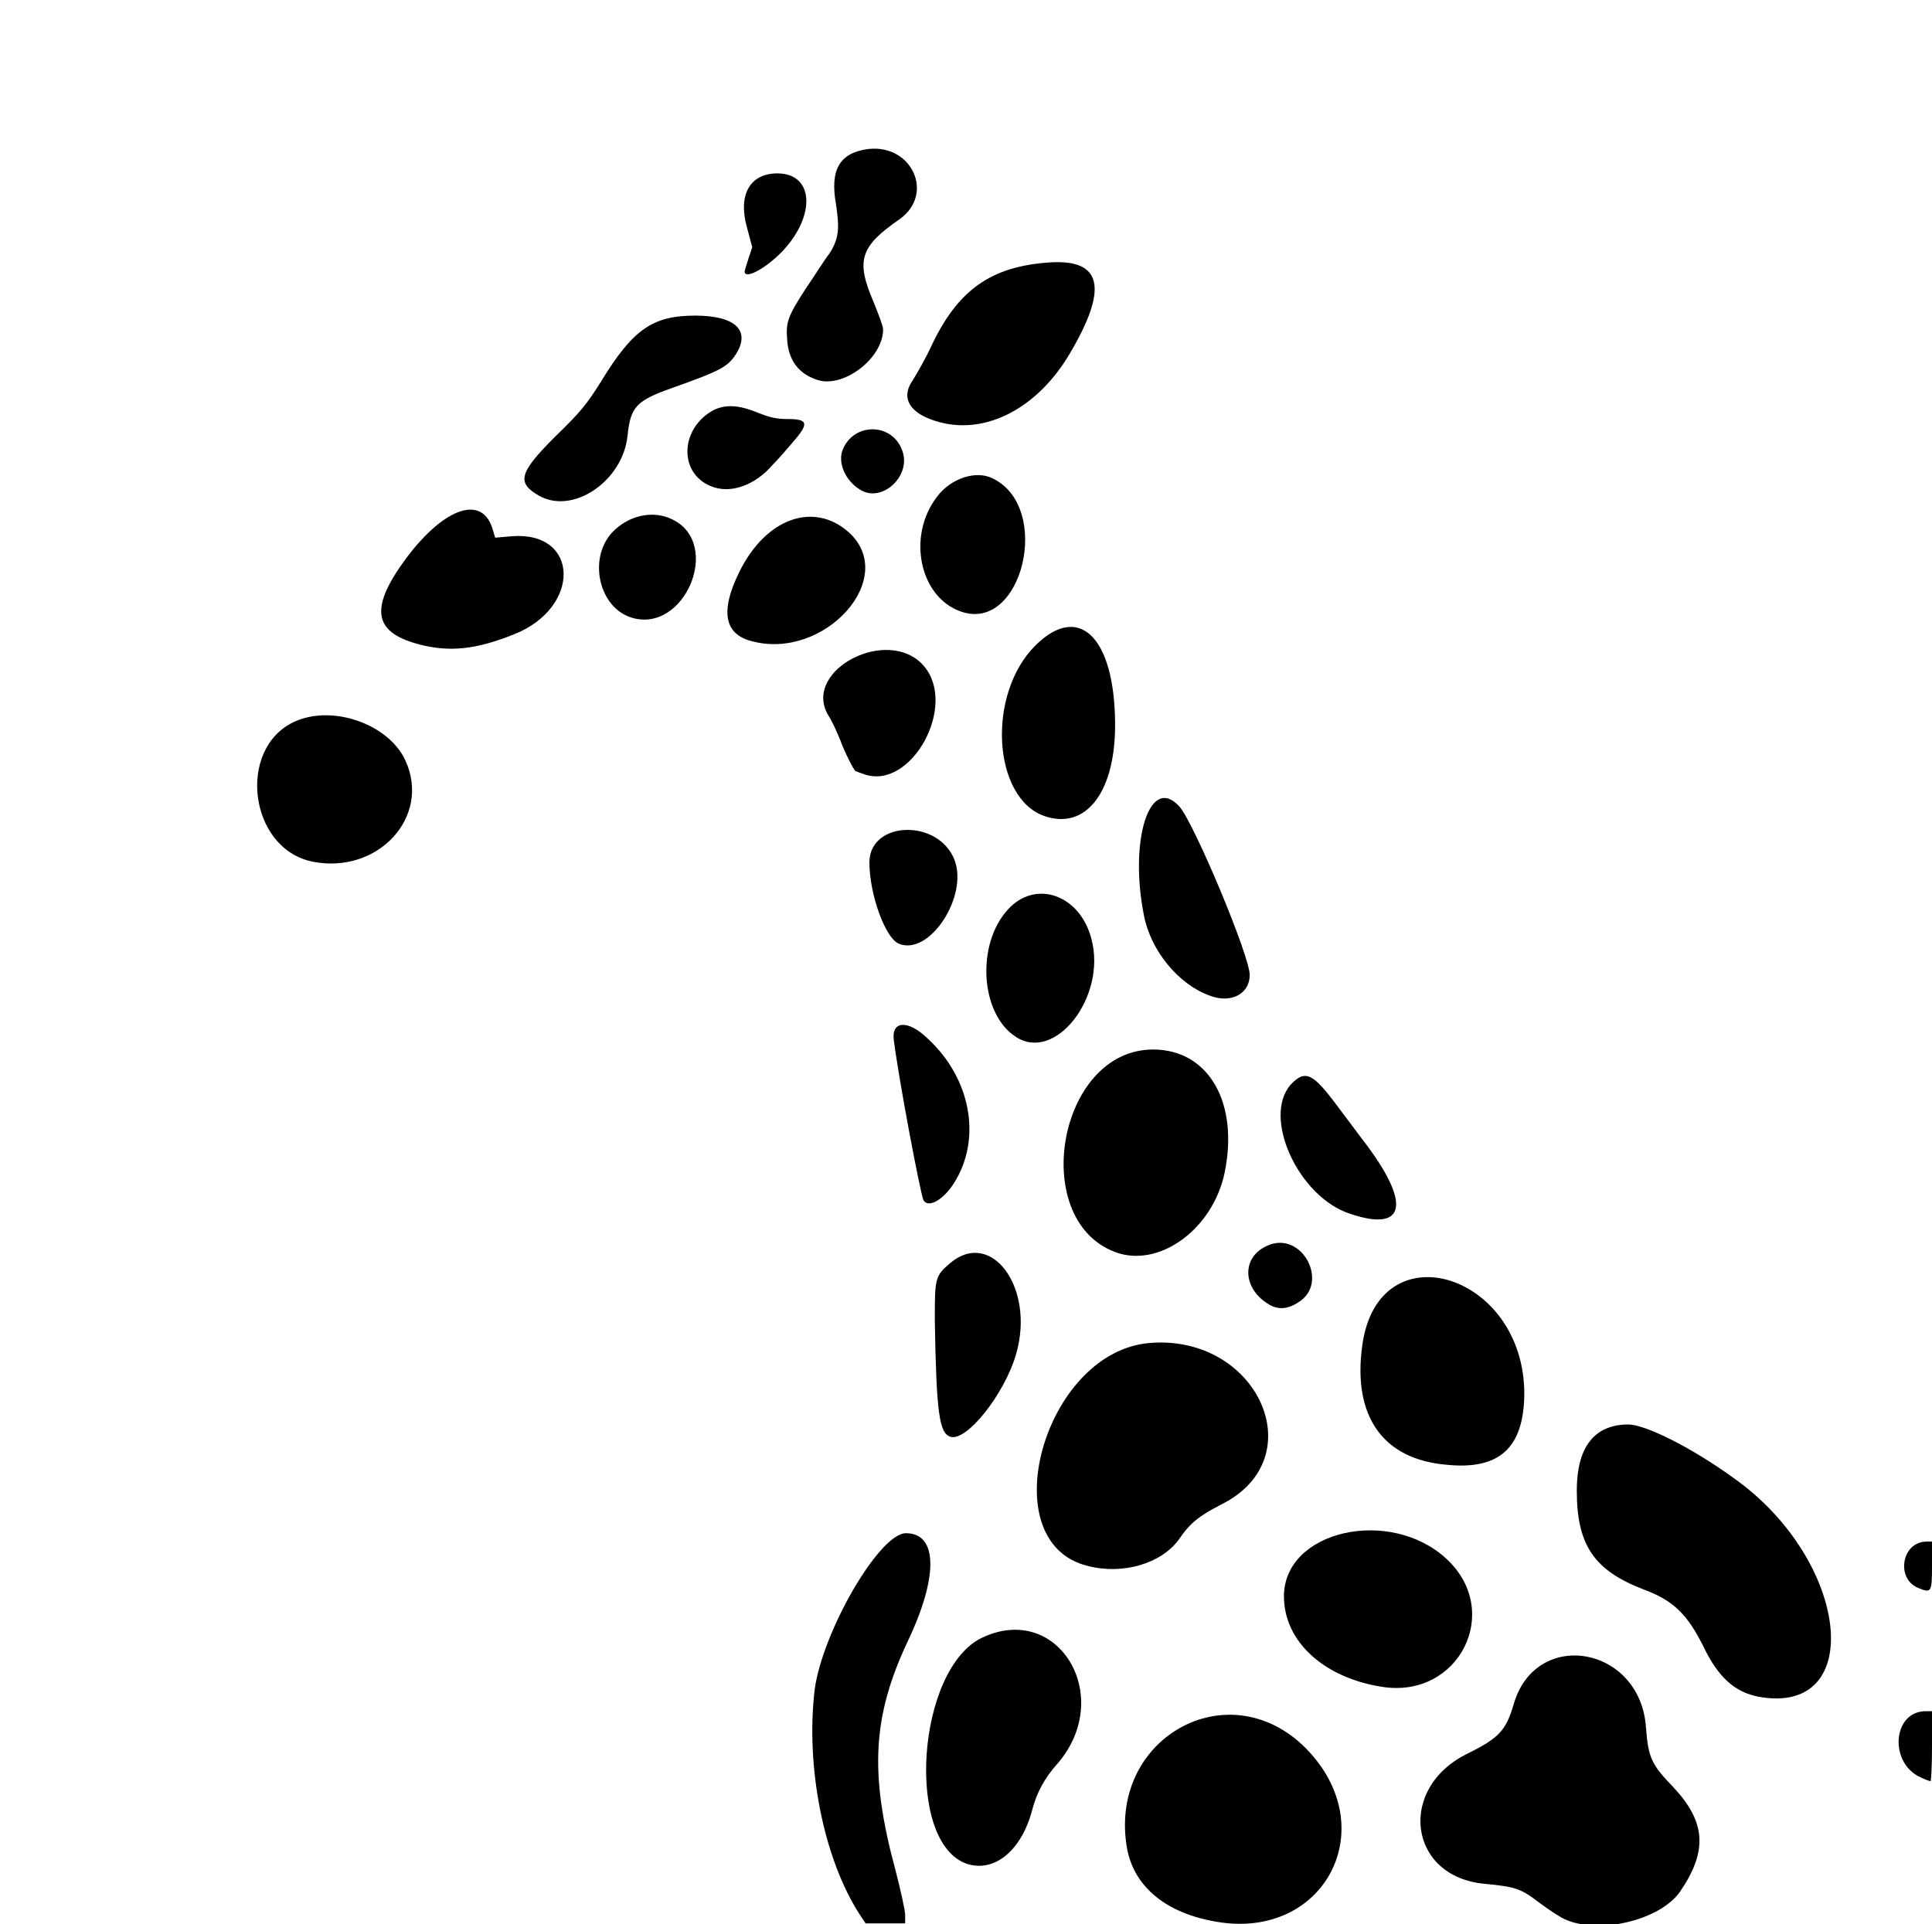 <svg version="1.2" xmlns="http://www.w3.org/2000/svg" viewBox="0 0 254 253" width="254" height="253"><style></style><path  d="m113 251.7c-4.7-7.3-7.1-19.3-5.9-29.5 1-7.6 8.5-20.6 12-20.6 4.2 0 4.3 5.7 0.2 14.3-4.6 9.8-5 17.3-1.6 29.9 0.7 2.7 1.3 5.4 1.3 6v1.1h-2.6-2.6zm47 1c-6.6-1.1-10.8-4.5-11.8-9.5-2.7-14.6 13.3-23.6 23.5-13.3 10.2 10.4 2.5 25.2-11.7 22.8zm45.4-0.5c-0.9-0.5-2.2-1.4-3-2-2.5-1.9-3.1-2.1-7.2-2.5-10.1-0.9-11.6-12.7-2.1-17.2 4-2 4.9-3 5.9-6.4 2.9-10.1 16.7-7.7 17.4 3.1 0.3 3.9 0.7 4.8 3.6 7.8 4.3 4.6 4.5 8.4 0.9 13.7-2.7 3.9-11.1 5.8-15.5 3.5zm-78.2-7.1c-8.3-2.7-6.7-25.8 2-29.8 9.9-4.6 17.3 7.6 10 16.4-1.9 2.1-2.9 4-3.5 6.3-1.4 5.3-4.9 8.2-8.5 7.1zm125.3-11.4c-4.2-1.9-3.7-8.7 0.7-8.7h0.8v4.6c0 2.5-0.1 4.6-0.2 4.6-0.1 0-0.7-0.2-1.3-0.5zm-21.3-10.6c-3.1-0.6-5.3-2.5-7.3-6.7-2.1-4.2-4-6-7.8-7.4-6.5-2.5-8.8-5.8-8.8-13 0-5.6 2.2-8.6 6.6-8.7 2.3-0.1 8.6 3.1 14.1 7.1 15.2 10.8 17.4 31.3 3.2 28.7zm-49.5-1.3c-7.7-1.2-12.9-6-12.9-11.9 0-8.7 14-11.8 21.4-4.9 7.4 6.9 1.6 18.4-8.5 16.8zm70.5-13c-3-1.2-2.2-6.1 1.1-6.1h0.7v3.2c0 3.5-0.1 3.6-1.8 2.9zm-109.2-2.9c-12.7-3.1-5.8-28 8-29.3 14.3-1.3 21.8 15.1 9.6 21.2-2.9 1.5-4.1 2.4-5.6 4.6-2.3 3.2-7.4 4.7-12 3.5zm47.2-13.3c-8.4-0.7-12.4-6.4-11.1-15.7 2.1-15.4 21.4-9.5 21.3 6.5-0.1 7-3.3 9.9-10.2 9.2zm-65.3-3.7c-1.4-0.5-1.8-3.1-2-15.2 0-5.6 0-5.9 2-7.6 5.4-4.6 11.2 3.2 8.7 11.9-1.5 5.3-6.6 11.7-8.7 10.9zm41.9-17.4c-3.5-2.1-3.6-6.2-0.2-7.7 4.6-2.1 8.3 5 4 7.5-1.4 0.9-2.7 0.9-3.8 0.2zm-19.7-6.7c-12-3.8-8.2-26.8 4.5-26.8 7.3 0 11.3 7 9.4 16.2-1.5 7.2-8.2 12.3-13.9 10.6zm30.4-5.2c-6.8-2.2-11.6-12.7-7.8-17 1.9-2 2.9-1.5 6.1 2.8 0.9 1.2 2.4 3.2 3.3 4.4 6.5 8.4 5.8 12.3-1.6 9.8zm-56.1-1.8c-0.4-0.9-3.2-15.6-3.9-21.1-0.3-2.5 1.9-2.6 4.4-0.2 5.8 5.3 7.2 13.3 3.5 19.1-1.4 2.2-3.4 3.3-4 2.2zm12.1-21.5c-4.6-3-5.2-12.1-1-16.7 3.6-4 9.5-2 11 3.9 2 7.6-4.8 16.3-10 12.8zm25.5-5.4c-4.1-1.5-7.7-5.9-8.6-10.5-2-10 0.8-18.7 4.7-14.3 2 2.4 9.2 19.6 9.2 22.1 0 2.5-2.5 3.8-5.3 2.7zm-40.8-6.8c-1.8-0.7-3.9-6.5-3.9-10.7 0-5.5 9.1-5.8 11.2-0.3 1.8 4.8-3.3 12.6-7.3 11zm-77.1-10.8c-8.4-1.7-10-14.9-2.4-18.4 5-2.3 12.4 0.3 14.6 5.1 3.4 7.4-3.6 15-12.2 13.3zm96.2-6c-6.8-2.4-7.6-16-1.2-22.4 5.7-5.7 10.4-1.2 10.5 10.1 0.1 9.1-3.8 14.2-9.3 12.3zm-23.7-5.5c-0.6-0.2-1.1-0.4-1.1-0.4-0.2 0-1.5-2.6-2-4-0.4-1-1.1-2.6-1.7-3.5-3.2-5.9 8-11.6 12.6-6.4 4.6 5.2-1.6 16.5-7.8 14.3zm-58.6-17.1c-6-1.6-6.4-4.8-1.6-11.3 5.1-6.8 10.1-8.4 11.4-3.7l0.3 1 2.3-0.2c8.8-0.6 9 9.4 0.2 12.9-5 2-8.5 2.4-12.6 1.3zm43.8-0.4q-5.4-1.4-1.6-9.1c3.5-7.1 9.8-9.3 14.4-5.2 6.6 6-3.2 16.9-12.8 14.3zm-15.8-3.1c-4.2-1.3-5.7-7.6-2.6-11.1 2.1-2.3 5.4-3.1 8-1.8 6.6 3.2 1.6 15.1-5.4 12.9zm43.3-0.8c-5.4-1.9-7.1-9.9-3.1-15.1 1.8-2.4 5.1-3.5 7.3-2.4 7.9 3.8 3.9 20.4-4.2 17.5zm-55.4-15.2c-3-1.7-2.7-3 2-7.7 3.5-3.4 4.2-4.3 6.1-7.3 4.2-6.9 6.8-8.7 12.4-8.7 5.2 0 7.3 1.9 5.4 5-1.1 1.7-1.9 2.2-8.4 4.5-4.8 1.7-5.5 2.5-5.9 6.3-0.6 5.9-7.1 10.4-11.6 7.9zm42.2-0.8c-2-1.2-3-3.6-2.3-5.3 1.5-3.6 6.5-3.5 7.8 0.1 1.3 3.3-2.6 7-5.5 5.2zm-19.7-0.5c-4.1-1.7-4-7.3 0.1-9.8 1.7-1 3.6-0.9 6.2 0.2 1.6 0.6 2.3 0.8 3.9 0.8 2.7 0 2.8 0.6 0.5 3.2-0.6 0.7-1.7 2-2.5 2.8-2.4 2.8-5.7 3.9-8.2 2.8zm30.1-8.4c-3.8-1-5.2-3.1-3.5-5.5 0.5-0.8 1.6-2.7 2.4-4.4 3.5-7.5 7.9-10.6 15.7-11.1 6.8-0.4 7.6 3.4 2.6 11.9-4.2 7.2-11 10.8-17.2 9.1zm-16.2-5.6c-2.3-0.8-3.6-2.5-3.8-5.1-0.2-2.4 0-3.1 2.4-6.8 1.3-1.9 2.6-4 3.1-4.6 1.3-2 1.4-3.3 0.9-6.6-0.8-4.5 0.5-6.7 4.2-7.2 5.8-0.7 8.8 5.9 4.2 9.2-5.2 3.6-5.8 5.4-3.5 10.8 0.7 1.7 1.3 3.3 1.3 3.7 0 3.9-5.4 7.9-8.8 6.6zm-9.4-14.2c0-0.1 0.2-0.8 0.5-1.7l0.5-1.5-0.7-2.6c-1.2-4.3 0.4-7.1 4-7.1 4.8 0 5.1 5.5 0.7 10.2-2.2 2.3-5 3.8-5 2.7z"/></svg>
